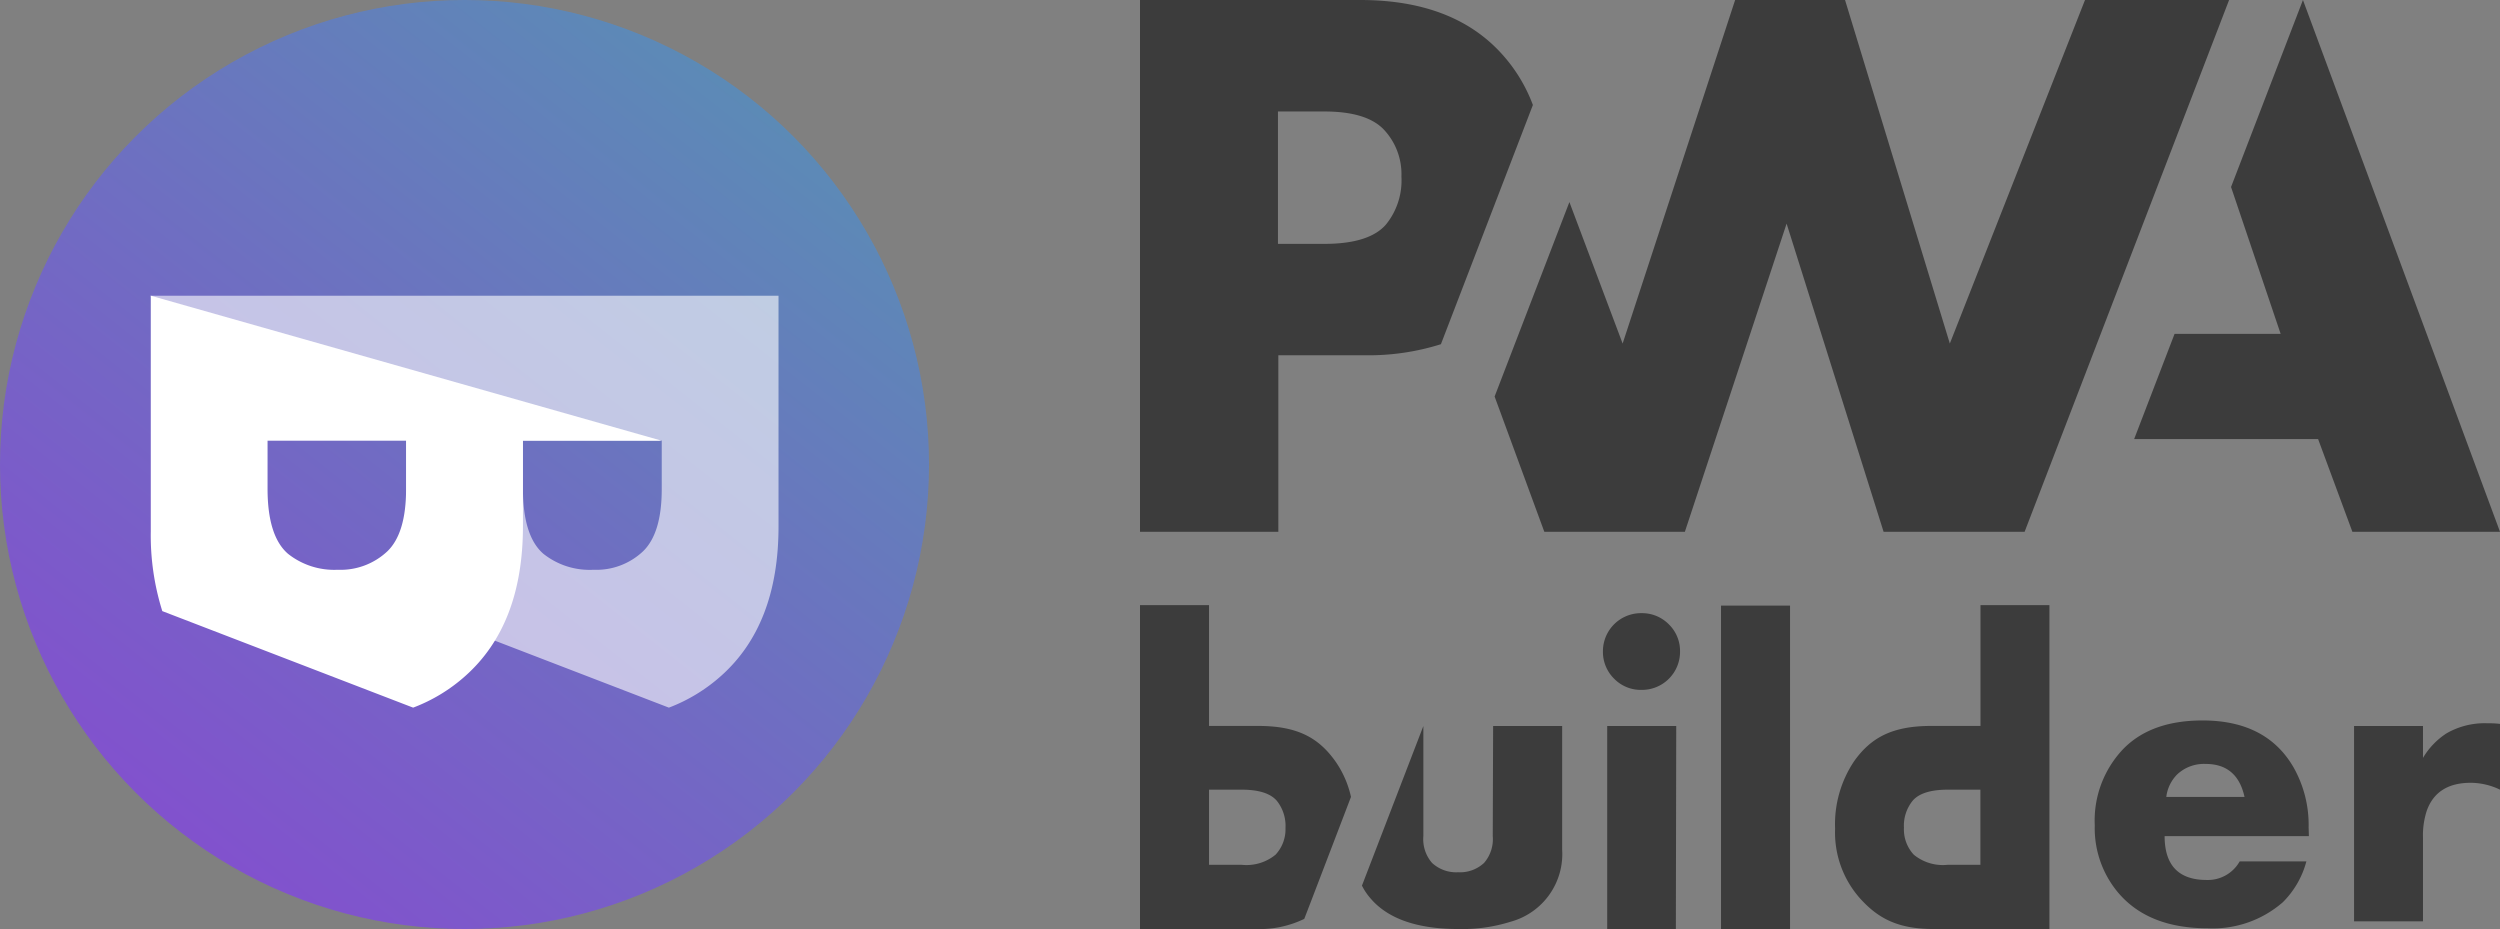 <svg xmlns="http://www.w3.org/2000/svg" xmlns:xlink="http://www.w3.org/1999/xlink" viewBox="0 0 269.1 100"><rect x="0" y="0" width="269.1" height="100" fill="#808080" stroke="none"/><defs><style>.cls-1{fill:#3c3c3c;}.cls-2{fill:url(#linear-gradient);}.cls-3,.cls-4{fill:#fff;}.cls-3{opacity:0.6;}</style><linearGradient id="linear-gradient" x1="119.16" y1="-37.78" x2="-10.13" y2="126.31" gradientUnits="userSpaceOnUse"><stop offset="0" stop-color="#45ada8"/><stop offset="1" stop-color="#9337d8"/></linearGradient></defs><title>2019-03-05_PWABuilder-logo</title><g id="Layer_2" data-name="Layer 2"><g id="sprint-3_20px-distorted-w"><g id="FINAL_1.2"><g id="resized-40_" data-name="resized-40%"><g id="_4.1-builder-newB_20px-slash_20pxKern_u-intersect" data-name="4.1-builder-newB_20px-slash_20pxKern_u-intersect"><path id="b" class="cls-1" d="M145.42,85.78a10.66,10.66,0,0,0-1.72-3.89c-1.8-2.5-4.08-3.75-8.26-3.75h-5.3v-13h-7.43V100h12.45a11.07,11.07,0,0,0,5.23-1.09l.69-1.79ZM137.3,92a4.94,4.94,0,0,1-3.63,1.09h-3.53V85h3.51c1.84,0,3.1.4,3.79,1.2a4.32,4.32,0,0,1,.93,2.92A4,4,0,0,1,137.3,92Z"/><path id="u_collision-top-right" class="cls-1" d="M160.68,90a3.9,3.9,0,0,1-.94,2.89,3.8,3.8,0,0,1-2.78,1,3.84,3.84,0,0,1-2.81-1,3.9,3.9,0,0,1-.94-2.89V78.15L146.6,95.33a6.59,6.59,0,0,0,1,1.46Q150.42,100,157,100a17.38,17.38,0,0,0,5.62-.79,7.55,7.55,0,0,0,5.53-7.77V78.15h-7.43Z"/><path id="i" class="cls-1" d="M180.84,70.1a4.1,4.1,0,0,1-4.16,4.16,4,4,0,0,1-2.94-1.21,4.05,4.05,0,0,1-1.2-3A4.1,4.1,0,0,1,176.68,66a4.05,4.05,0,0,1,2.95,1.2A4,4,0,0,1,180.84,70.1Zm-.45,29.9H173V78.15h7.43Z"/><path id="l" class="cls-1" d="M192.68,100h-7.43V65.19h7.43Z"/><path id="newD_thickness" class="cls-1" d="M197.53,89.2a12.18,12.18,0,0,1,2.08-7.31c1.8-2.5,4.08-3.75,8.26-3.75h5.31v-13h7.42V100H208.15c-3.84,0-6-1.12-8-3.37A10.68,10.68,0,0,1,197.53,89.2Zm7.41-.1A4,4,0,0,0,206,92a4.94,4.94,0,0,0,3.63,1.09h3.54V85h-3.51c-1.84,0-3.11.4-3.79,1.2A4.27,4.27,0,0,0,204.94,89.1Z"/><path id="e" class="cls-1" d="M248.53,90H233c0,3.14,1.51,4.72,4.53,4.72a3.93,3.93,0,0,0,3.55-2h7.18a9.71,9.71,0,0,1-2.53,4.39,11.46,11.46,0,0,1-8.11,2.81q-6.45,0-9.7-3.93a10.78,10.78,0,0,1-2.44-7.15,11.17,11.17,0,0,1,3-8.15q3-3.14,8.6-3.14,6.84,0,9.77,5a12.57,12.57,0,0,1,1.65,6.51Zm-6.93-4.22q-.78-3.56-4.2-3.55a4.21,4.21,0,0,0-3.05,1.13,4.14,4.14,0,0,0-1.17,2.42Z"/><path id="r" class="cls-1" d="M269.1,85a7.33,7.33,0,0,0-3.15-.74q-3.65,0-4.73,3a8.53,8.53,0,0,0-.41,2.91v9h-7.42V78.15h7.42v3.43a8,8,0,0,1,2.53-2.64,8.2,8.2,0,0,1,4.32-1.09c.39,0,.87,0,1.44.07Z"/></g><g id="logo_expanded"><polygon id="A" class="cls-1" points="247.89 0 240.15 20.13 245.49 35.94 234.07 35.94 229.72 47.26 249.52 47.26 253.21 57.24 269.1 57.24 247.89 0 247.89 0"/><polygon id="W" class="cls-1" points="224.43 0 209.88 36.98 198.6 0 186.77 0 174.66 36.98 168.93 21.75 160.88 42.68 166.23 57.24 181.36 57.24 192.31 24.07 202.75 57.24 217.93 57.24 239.94 0 224.43 0"/><path id="P" class="cls-1" d="M161.75,5.91Q156.5,0,146.4,0H122.71V57.24H137.6v-19h9.3a25.81,25.81,0,0,0,8.2-1.19L165,11.3A17,17,0,0,0,161.75,5.91ZM149.2,24.15c-1.2,1.4-3.42,2.1-6.64,2.1h-5V12h5c3,0,5.13.64,6.37,1.92A7,7,0,0,1,150.85,19,7.53,7.53,0,0,1,149.2,24.15Z"/></g></g><circle class="cls-2" cx="50" cy="50" r="50"/><g id="pb-diagonal"><path id="P-2" data-name="P" class="cls-3" d="M77.61,72.76q6.19-5.51,6.19-16.09V31.83H16.2l7.6,15.61H43.71V57.2A26.93,26.93,0,0,0,45,65.78L72,76.17A18,18,0,0,0,77.61,72.76ZM58.49,59.61q-2.2-1.9-2.2-7v-5.2H71.23v5.24q0,4.73-2,6.68a7.31,7.31,0,0,1-5.35,2A8,8,0,0,1,58.49,59.61Z"/><path id="B-2" data-name="B" class="cls-4" d="M50.09,72.76q6.19-5.51,6.2-16.09V47.44H71.23l-55-15.61V47.44h0V57.2a27.22,27.22,0,0,0,1.24,8.58l27,10.39A17.9,17.9,0,0,0,50.09,72.76ZM31,59.61q-2.2-1.9-2.2-7v-5.2H43.71v5.24q0,4.73-2,6.68a7.35,7.35,0,0,1-5.36,2A8,8,0,0,1,31,59.61Z"/></g></g></g></g></svg>